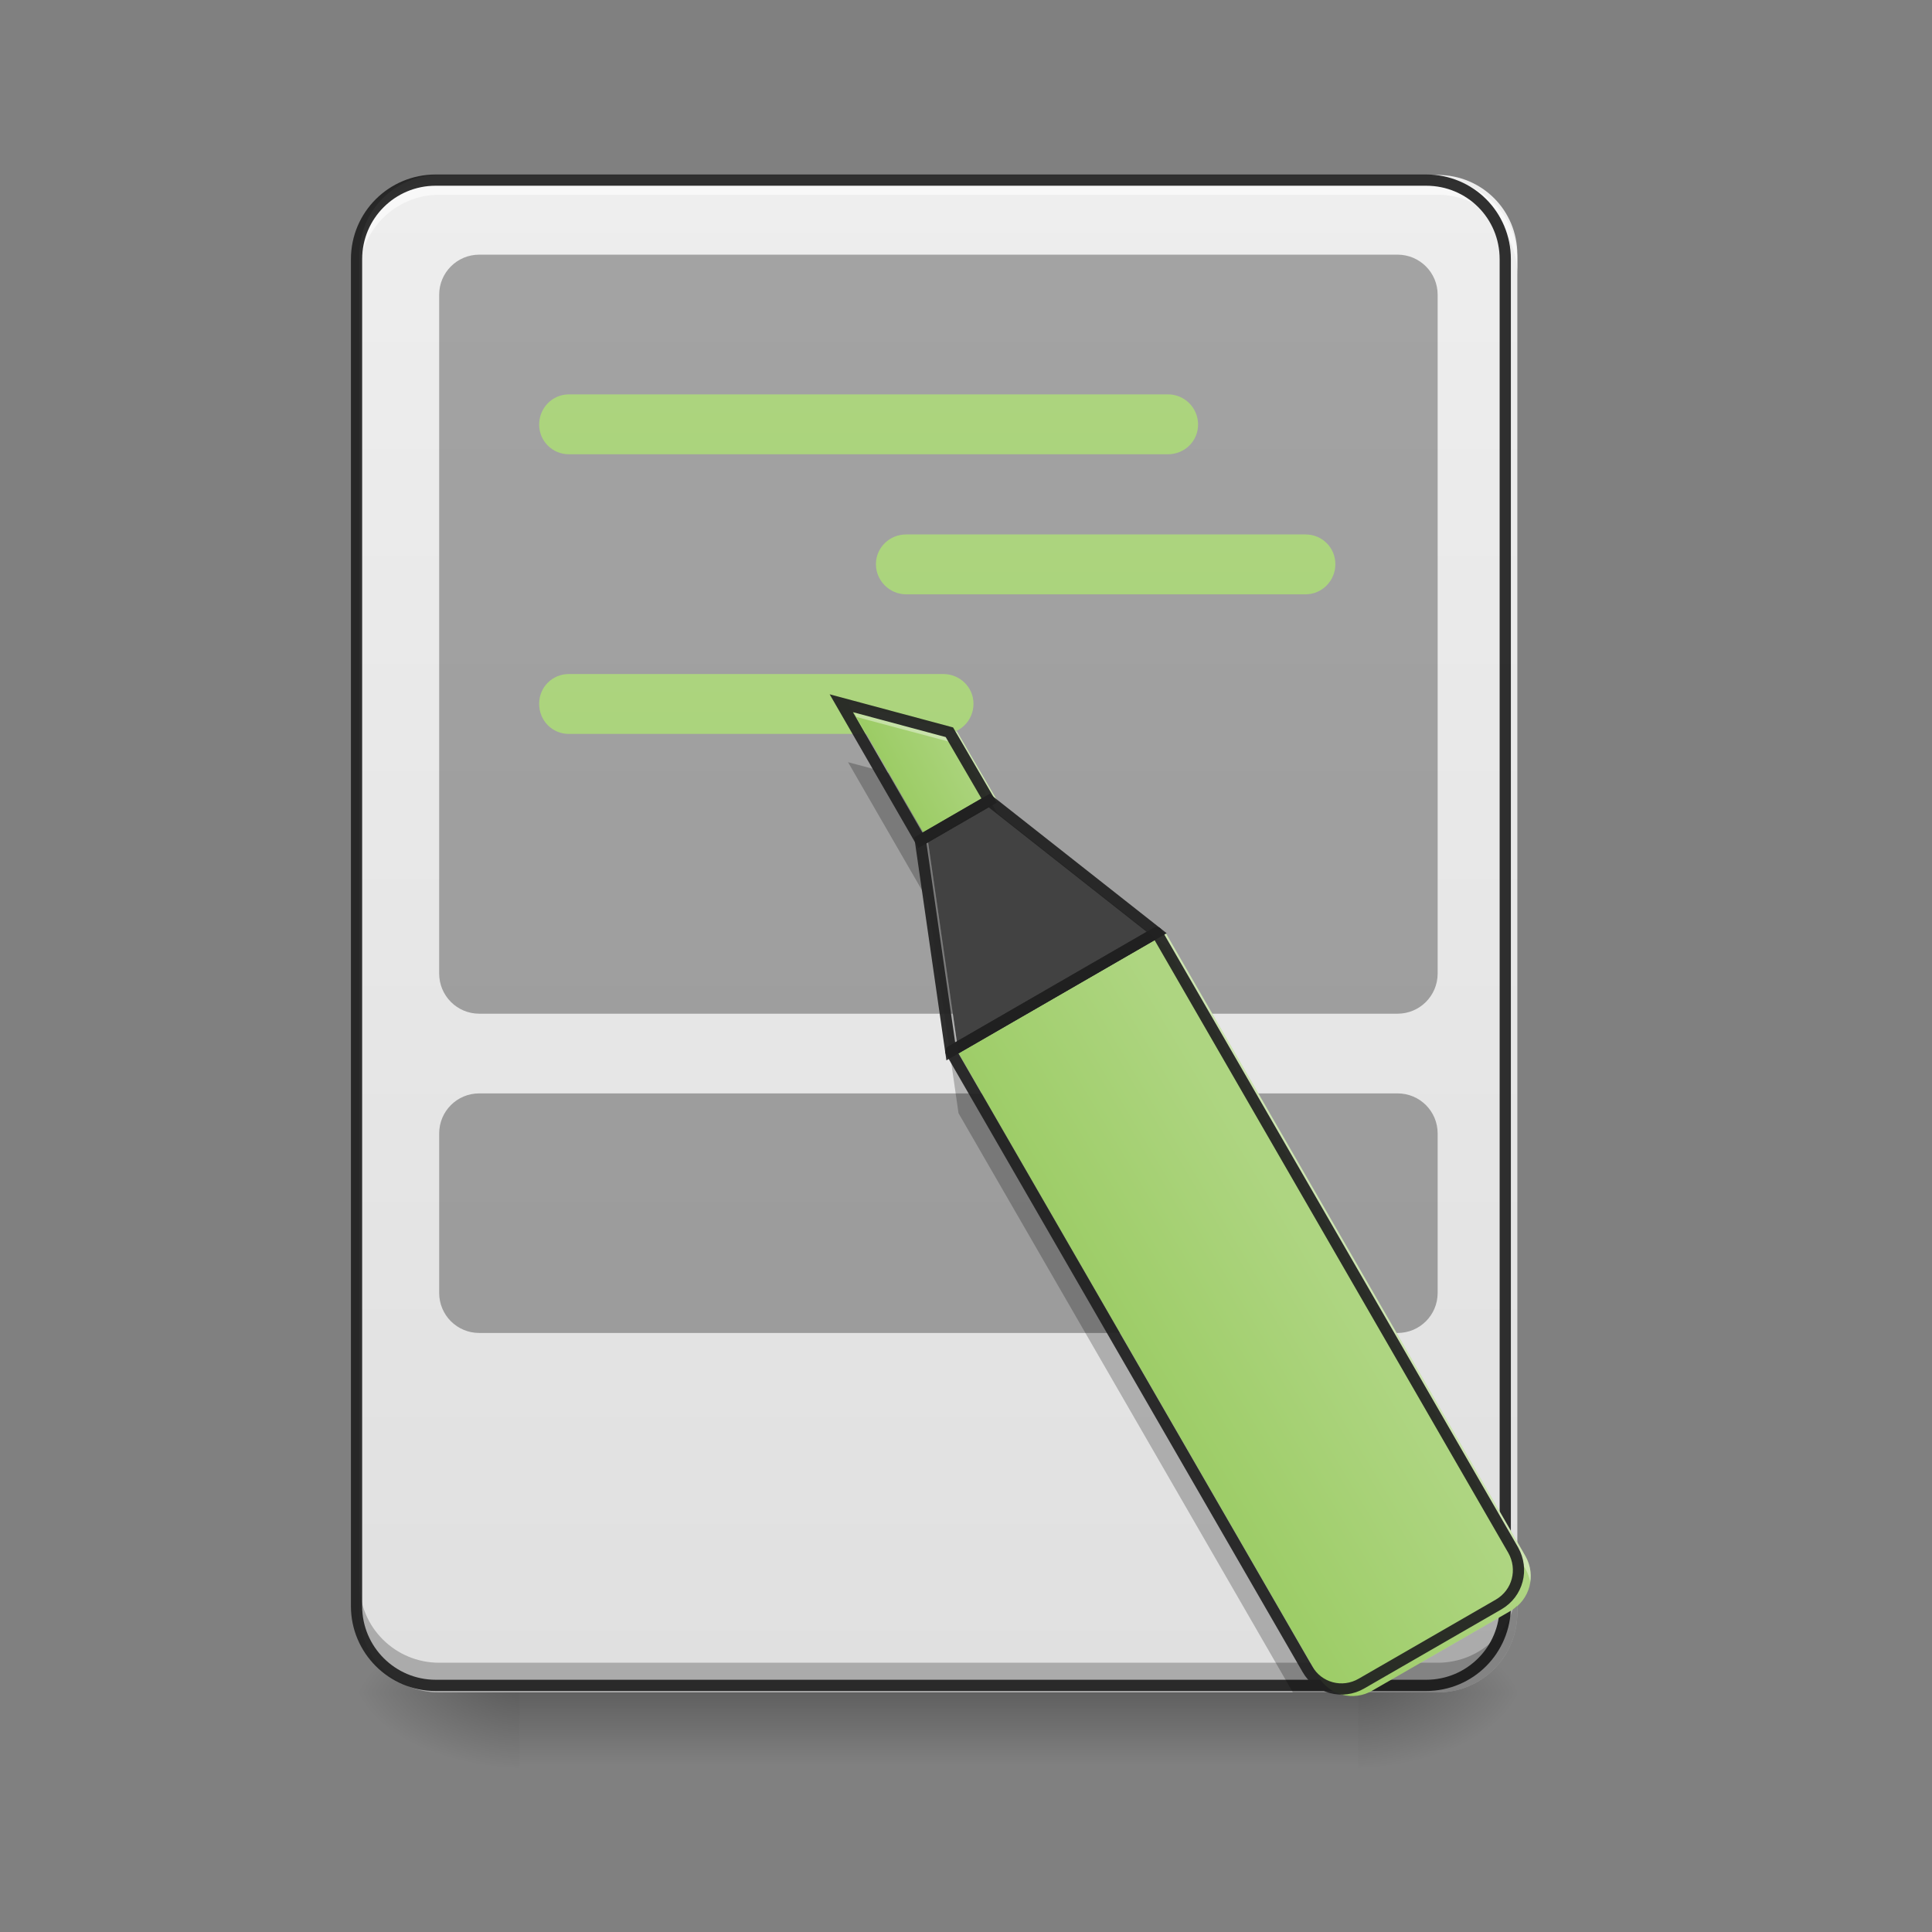 <?xml version="1.0" encoding="UTF-8"?>
<svg xmlns="http://www.w3.org/2000/svg" xmlns:xlink="http://www.w3.org/1999/xlink" width="16px" height="16px" viewBox="0 0 16 16" version="1.1">
<rect x="0" y="0" width="16" height="16" fill="#808080" stroke="none"/>
<defs>
<linearGradient id="linear0" gradientUnits="userSpaceOnUse" x1="254" y1="233.5" x2="254" y2="254.667" gradientTransform="matrix(0.031,0,0,0.031,-0,6.719)">
<stop offset="0" style="stop-color:rgb(0%,0%,0%);stop-opacity:0.275;"/>
<stop offset="1" style="stop-color:rgb(0%,0%,0%);stop-opacity:0;"/>
</linearGradient>
<radialGradient id="radial0" gradientUnits="userSpaceOnUse" cx="450.909" cy="189.579" fx="450.909" fy="189.579" r="21.167" gradientTransform="matrix(0,-0.039,-0.07,-0,24.409,31.795)">
<stop offset="0" style="stop-color:rgb(0%,0%,0%);stop-opacity:0.314;"/>
<stop offset="0.222" style="stop-color:rgb(0%,0%,0%);stop-opacity:0.275;"/>
<stop offset="1" style="stop-color:rgb(0%,0%,0%);stop-opacity:0;"/>
</radialGradient>
<radialGradient id="radial1" gradientUnits="userSpaceOnUse" cx="450.909" cy="189.579" fx="450.909" fy="189.579" r="21.167" gradientTransform="matrix(-0,0.039,0.07,0,-8.865,-3.763)">
<stop offset="0" style="stop-color:rgb(0%,0%,0%);stop-opacity:0.314;"/>
<stop offset="0.222" style="stop-color:rgb(0%,0%,0%);stop-opacity:0.275;"/>
<stop offset="1" style="stop-color:rgb(0%,0%,0%);stop-opacity:0;"/>
</radialGradient>
<radialGradient id="radial2" gradientUnits="userSpaceOnUse" cx="450.909" cy="189.579" fx="450.909" fy="189.579" r="21.167" gradientTransform="matrix(-0,-0.039,0.07,-0,-8.865,31.795)">
<stop offset="0" style="stop-color:rgb(0%,0%,0%);stop-opacity:0.314;"/>
<stop offset="0.222" style="stop-color:rgb(0%,0%,0%);stop-opacity:0.275;"/>
<stop offset="1" style="stop-color:rgb(0%,0%,0%);stop-opacity:0;"/>
</radialGradient>
<radialGradient id="radial3" gradientUnits="userSpaceOnUse" cx="450.909" cy="189.579" fx="450.909" fy="189.579" r="21.167" gradientTransform="matrix(0,0.039,-0.07,0,24.409,-3.763)">
<stop offset="0" style="stop-color:rgb(0%,0%,0%);stop-opacity:0.314;"/>
<stop offset="0.222" style="stop-color:rgb(0%,0%,0%);stop-opacity:0.275;"/>
<stop offset="1" style="stop-color:rgb(0%,0%,0%);stop-opacity:0;"/>
</radialGradient>
<linearGradient id="linear1" gradientUnits="userSpaceOnUse" x1="254" y1="233.5" x2="254" y2="-168.667" gradientTransform="matrix(0.031,0,0,0.031,0,6.719)">
<stop offset="0" style="stop-color:rgb(87.843%,87.843%,87.843%);stop-opacity:1;"/>
<stop offset="1" style="stop-color:rgb(93.333%,93.333%,93.333%);stop-opacity:1;"/>
</linearGradient>
<filter id="alpha" filterUnits="objectBoundingBox" x="0%" y="0%" width="100%" height="100%">
  <feColorMatrix type="matrix" in="SourceGraphic" values="0 0 0 0 1 0 0 0 0 1 0 0 0 0 1 0 0 0 1 0"/>
</filter>
<mask id="mask0">
  <g filter="url(#alpha)">
<rect x="0" y="0" width="16" height="16" style="fill:rgb(0%,0%,0%);fill-opacity:0.99;stroke:none;"/>
  </g>
</mask>
<clipPath id="clip1">
  <rect x="0" y="0" width="16" height="16"/>
</clipPath>
<g id="surface5" clip-path="url(#clip1)">
<path style=" stroke:none;fill-rule:nonzero;fill:rgb(0%,0%,0%);fill-opacity:0.235;" d="M 2.977 13.109 L 2.977 13.355 C 2.977 13.719 3.273 14.016 3.637 14.016 L 11.906 14.016 C 12.273 14.016 12.566 13.719 12.566 13.355 L 12.566 13.109 C 12.566 13.477 12.273 13.77 11.906 13.77 L 3.637 13.77 C 3.273 13.77 2.977 13.477 2.977 13.109 Z M 2.977 13.109 "/>
</g>
<mask id="mask1">
  <g filter="url(#alpha)">
<rect x="0" y="0" width="16" height="16" style="fill:rgb(0%,0%,0%);fill-opacity:0.99;stroke:none;"/>
  </g>
</mask>
<clipPath id="clip2">
  <rect x="0" y="0" width="16" height="16"/>
</clipPath>
<g id="surface8" clip-path="url(#clip2)">
<path style=" stroke:none;fill-rule:nonzero;fill:rgb(100%,100%,100%);fill-opacity:0.588;" d="M 3.637 1.488 C 3.273 1.488 2.977 1.785 2.977 2.152 L 2.977 2.273 C 2.977 1.91 3.273 1.613 3.637 1.613 L 11.906 1.613 C 12.273 1.613 12.566 1.91 12.566 2.273 L 12.566 2.152 C 12.566 1.785 12.273 1.488 11.906 1.488 Z M 3.637 1.488 "/>
</g>
<linearGradient id="linear2" gradientUnits="userSpaceOnUse" x1="248.708" y1="201.75" x2="248.708" y2="-168.667" gradientTransform="matrix(0.031,0,0,0.031,0,7.215)">
<stop offset="0" style="stop-color:rgb(61.176%,80%,39.608%);stop-opacity:1;"/>
<stop offset="1" style="stop-color:rgb(68.235%,83.529%,50.588%);stop-opacity:1;"/>
</linearGradient>
<linearGradient id="linear3" gradientUnits="userSpaceOnUse" x1="248.708" y1="201.75" x2="248.708" y2="-168.667" gradientTransform="matrix(0.031,0,0,0.031,0,9.53)">
<stop offset="0" style="stop-color:rgb(61.176%,80%,39.608%);stop-opacity:1;"/>
<stop offset="1" style="stop-color:rgb(68.235%,83.529%,50.588%);stop-opacity:1;"/>
</linearGradient>
<linearGradient id="linear4" gradientUnits="userSpaceOnUse" x1="317.5" y1="180.583" x2="370.417" y2="148.833" gradientTransform="matrix(0.031,0,0,0.031,0,6.719)">
<stop offset="0" style="stop-color:rgb(61.176%,80%,39.608%);stop-opacity:1;"/>
<stop offset="1" style="stop-color:rgb(68.235%,83.529%,50.588%);stop-opacity:1;"/>
</linearGradient>
<linearGradient id="linear5" gradientUnits="userSpaceOnUse" x1="243.417" y1="0.667" x2="264.203" y2="-10.575" gradientTransform="matrix(0.031,0,0,0.031,0,6.719)">
<stop offset="0" style="stop-color:rgb(61.176%,80%,39.608%);stop-opacity:1;"/>
<stop offset="1" style="stop-color:rgb(68.235%,83.529%,50.588%);stop-opacity:1;"/>
</linearGradient>
<linearGradient id="linear6" gradientUnits="userSpaceOnUse" x1="248.708" y1="201.75" x2="248.708" y2="-168.667" gradientTransform="matrix(0.031,0,0,0.031,0,8.372)">
<stop offset="0" style="stop-color:rgb(61.176%,80%,39.608%);stop-opacity:1;"/>
<stop offset="1" style="stop-color:rgb(68.235%,83.529%,50.588%);stop-opacity:1;"/>
</linearGradient>
</defs>
<g id="surface1">
<path style=" stroke:none;fill-rule:nonzero;fill:url(#linear0);" d="M 4.301 14.016 L 11.246 14.016 L 11.246 14.676 L 4.301 14.676 Z M 4.301 14.016 "/>
<path style=" stroke:none;fill-rule:nonzero;fill:url(#radial0);" d="M 11.246 14.016 L 12.566 14.016 L 12.566 13.355 L 11.246 13.355 Z M 11.246 14.016 "/>
<path style=" stroke:none;fill-rule:nonzero;fill:url(#radial1);" d="M 4.301 14.016 L 2.977 14.016 L 2.977 14.676 L 4.301 14.676 Z M 4.301 14.016 "/>
<path style=" stroke:none;fill-rule:nonzero;fill:url(#radial2);" d="M 4.301 14.016 L 2.977 14.016 L 2.977 13.355 L 4.301 13.355 Z M 4.301 14.016 "/>
<path style=" stroke:none;fill-rule:nonzero;fill:url(#radial3);" d="M 11.246 14.016 L 12.566 14.016 L 12.566 14.676 L 11.246 14.676 Z M 11.246 14.016 "/>
<path style=" stroke:none;fill-rule:nonzero;fill:url(#linear1);" d="M 3.637 1.449 L 11.906 1.449 C 12.273 1.449 12.566 1.742 12.566 2.109 L 12.566 13.355 C 12.566 13.719 12.273 14.016 11.906 14.016 L 3.637 14.016 C 3.273 14.016 2.977 13.719 2.977 13.355 L 2.977 2.109 C 2.977 1.742 3.273 1.449 3.637 1.449 Z M 3.637 1.449 "/>
<path style=" stroke:none;fill-rule:nonzero;fill:rgb(0%,0%,0%);fill-opacity:0.314;" d="M 3.969 2.109 L 11.574 2.109 C 11.758 2.109 11.906 2.258 11.906 2.441 L 11.906 8.062 C 11.906 8.246 11.758 8.395 11.574 8.395 L 3.969 8.395 C 3.785 8.395 3.637 8.246 3.637 8.062 L 3.637 2.441 C 3.637 2.258 3.785 2.109 3.969 2.109 Z M 3.969 2.109 "/>
<use xlink:href="#surface5" mask="url(#mask0)"/>
<use xlink:href="#surface8" mask="url(#mask1)"/>
<path style="fill:none;stroke-width:3;stroke-linecap:round;stroke-linejoin:round;stroke:rgb(12.941%,12.941%,12.941%);stroke-opacity:0.928;stroke-miterlimit:4;" d="M 116.375 -168.625 L 381 -168.625 C 392.75 -168.625 402.125 -159.25 402.125 -147.5 L 402.125 212.375 C 402.125 224 392.75 233.5 381 233.5 L 116.375 233.5 C 104.75 233.5 95.25 224 95.25 212.375 L 95.25 -147.5 C 95.25 -159.25 104.75 -168.625 116.375 -168.625 Z M 116.375 -168.625 " transform="matrix(0.031,0,0,0.031,0,6.719)"/>
<path style=" stroke:none;fill-rule:nonzero;fill:url(#linear2);" d="M 4.711 3.266 C 4.574 3.266 4.465 3.379 4.465 3.516 C 4.465 3.652 4.574 3.762 4.711 3.762 L 9.672 3.762 C 9.812 3.762 9.922 3.652 9.922 3.516 C 9.922 3.379 9.812 3.266 9.672 3.266 Z M 4.711 3.266 "/>
<path style=" stroke:none;fill-rule:nonzero;fill:rgb(0%,0%,0%);fill-opacity:0.314;" d="M 3.969 9.055 L 11.574 9.055 C 11.758 9.055 11.906 9.203 11.906 9.387 L 11.906 10.707 C 11.906 10.891 11.758 11.039 11.574 11.039 L 3.969 11.039 C 3.785 11.039 3.637 10.891 3.637 10.707 L 3.637 9.387 C 3.637 9.203 3.785 9.055 3.969 9.055 Z M 3.969 9.055 "/>
<path style=" stroke:none;fill-rule:nonzero;fill:url(#linear3);" d="M 4.711 5.582 C 4.574 5.582 4.465 5.691 4.465 5.828 C 4.465 5.969 4.574 6.078 4.711 6.078 L 7.812 6.078 C 7.949 6.078 8.062 5.969 8.062 5.828 C 8.062 5.691 7.949 5.582 7.812 5.582 Z M 4.711 5.582 "/>
<path style=" stroke:none;fill-rule:nonzero;fill:url(#linear4);" d="M 9.656 7.73 L 7.938 8.723 L 10.914 13.879 C 11.004 14.039 11.207 14.094 11.367 14 L 12.512 13.34 C 12.672 13.246 12.723 13.047 12.633 12.887 Z M 9.656 7.73 "/>
<path style=" stroke:none;fill-rule:nonzero;fill:rgb(25.882%,25.882%,25.882%);fill-opacity:1;" d="M 7.938 8.723 L 7.684 6.961 L 8.258 6.629 L 9.656 7.73 Z M 7.938 8.723 "/>
<path style=" stroke:none;fill-rule:nonzero;fill:url(#linear5);" d="M 7.684 6.961 L 7.023 5.816 L 7.926 6.059 L 8.258 6.629 Z M 7.684 6.961 "/>
<path style=" stroke:none;fill-rule:nonzero;fill:url(#linear6);" d="M 7.504 4.426 C 7.367 4.426 7.254 4.535 7.254 4.672 C 7.254 4.809 7.367 4.922 7.504 4.922 L 10.812 4.922 C 10.949 4.922 11.059 4.809 11.059 4.672 C 11.059 4.535 10.949 4.426 10.812 4.426 Z M 7.504 4.426 "/>
<path style=" stroke:none;fill-rule:nonzero;fill:rgb(100%,100%,100%);fill-opacity:0.392;" d="M 7.023 5.816 L 7.094 5.938 L 7.926 6.16 L 8.258 6.734 L 9.656 7.836 L 12.633 12.992 C 12.652 13.027 12.668 13.066 12.672 13.105 C 12.684 13.031 12.672 12.957 12.633 12.887 L 9.656 7.73 L 8.258 6.629 L 7.926 6.059 Z M 7.023 5.816 "/>
<path style=" stroke:none;fill-rule:nonzero;fill:rgb(0%,0%,0%);fill-opacity:0.235;" d="M 7.023 6.312 L 7.684 7.457 L 7.938 9.219 L 10.707 14.016 L 11.062 14.016 C 11.004 13.988 10.949 13.941 10.914 13.879 L 7.938 8.723 L 7.684 6.961 L 7.359 6.402 Z M 12.566 13.297 C 12.551 13.312 12.531 13.328 12.512 13.34 L 11.367 14 C 11.355 14.008 11.348 14.012 11.336 14.016 L 11.906 14.016 C 12.273 14.016 12.566 13.719 12.566 13.355 Z M 12.566 13.297 "/>
<path style="fill:none;stroke-width:3;stroke-linecap:round;stroke-linejoin:round;stroke:rgb(12.941%,12.941%,12.941%);stroke-opacity:0.928;stroke-miterlimit:4;" d="M 309 32.375 L 254 64.125 L 349.25 229.125 C 352.125 234.25 358.625 236 363.75 233 L 400.375 211.875 C 405.5 208.875 407.125 202.5 404.25 197.375 Z M 309 32.375 " transform="matrix(0.031,0,0,0.031,0,6.719)"/>
<path style="fill:none;stroke-width:3;stroke-linecap:butt;stroke-linejoin:miter;stroke:rgb(12.941%,12.941%,12.941%);stroke-opacity:0.928;stroke-miterlimit:4;" d="M 254 64.125 L 245.875 7.75 L 264.25 -2.875 L 309 32.375 Z M 254 64.125 " transform="matrix(0.031,0,0,0.031,0,6.719)"/>
<path style="fill:none;stroke-width:3;stroke-linecap:butt;stroke-linejoin:miter;stroke:rgb(12.941%,12.941%,12.941%);stroke-opacity:0.928;stroke-miterlimit:4;" d="M 245.875 7.75 L 224.75 -28.875 L 253.625 -21.125 L 264.25 -2.875 Z M 245.875 7.75 " transform="matrix(0.031,0,0,0.031,0,6.719)"/>
</g>
</svg>
